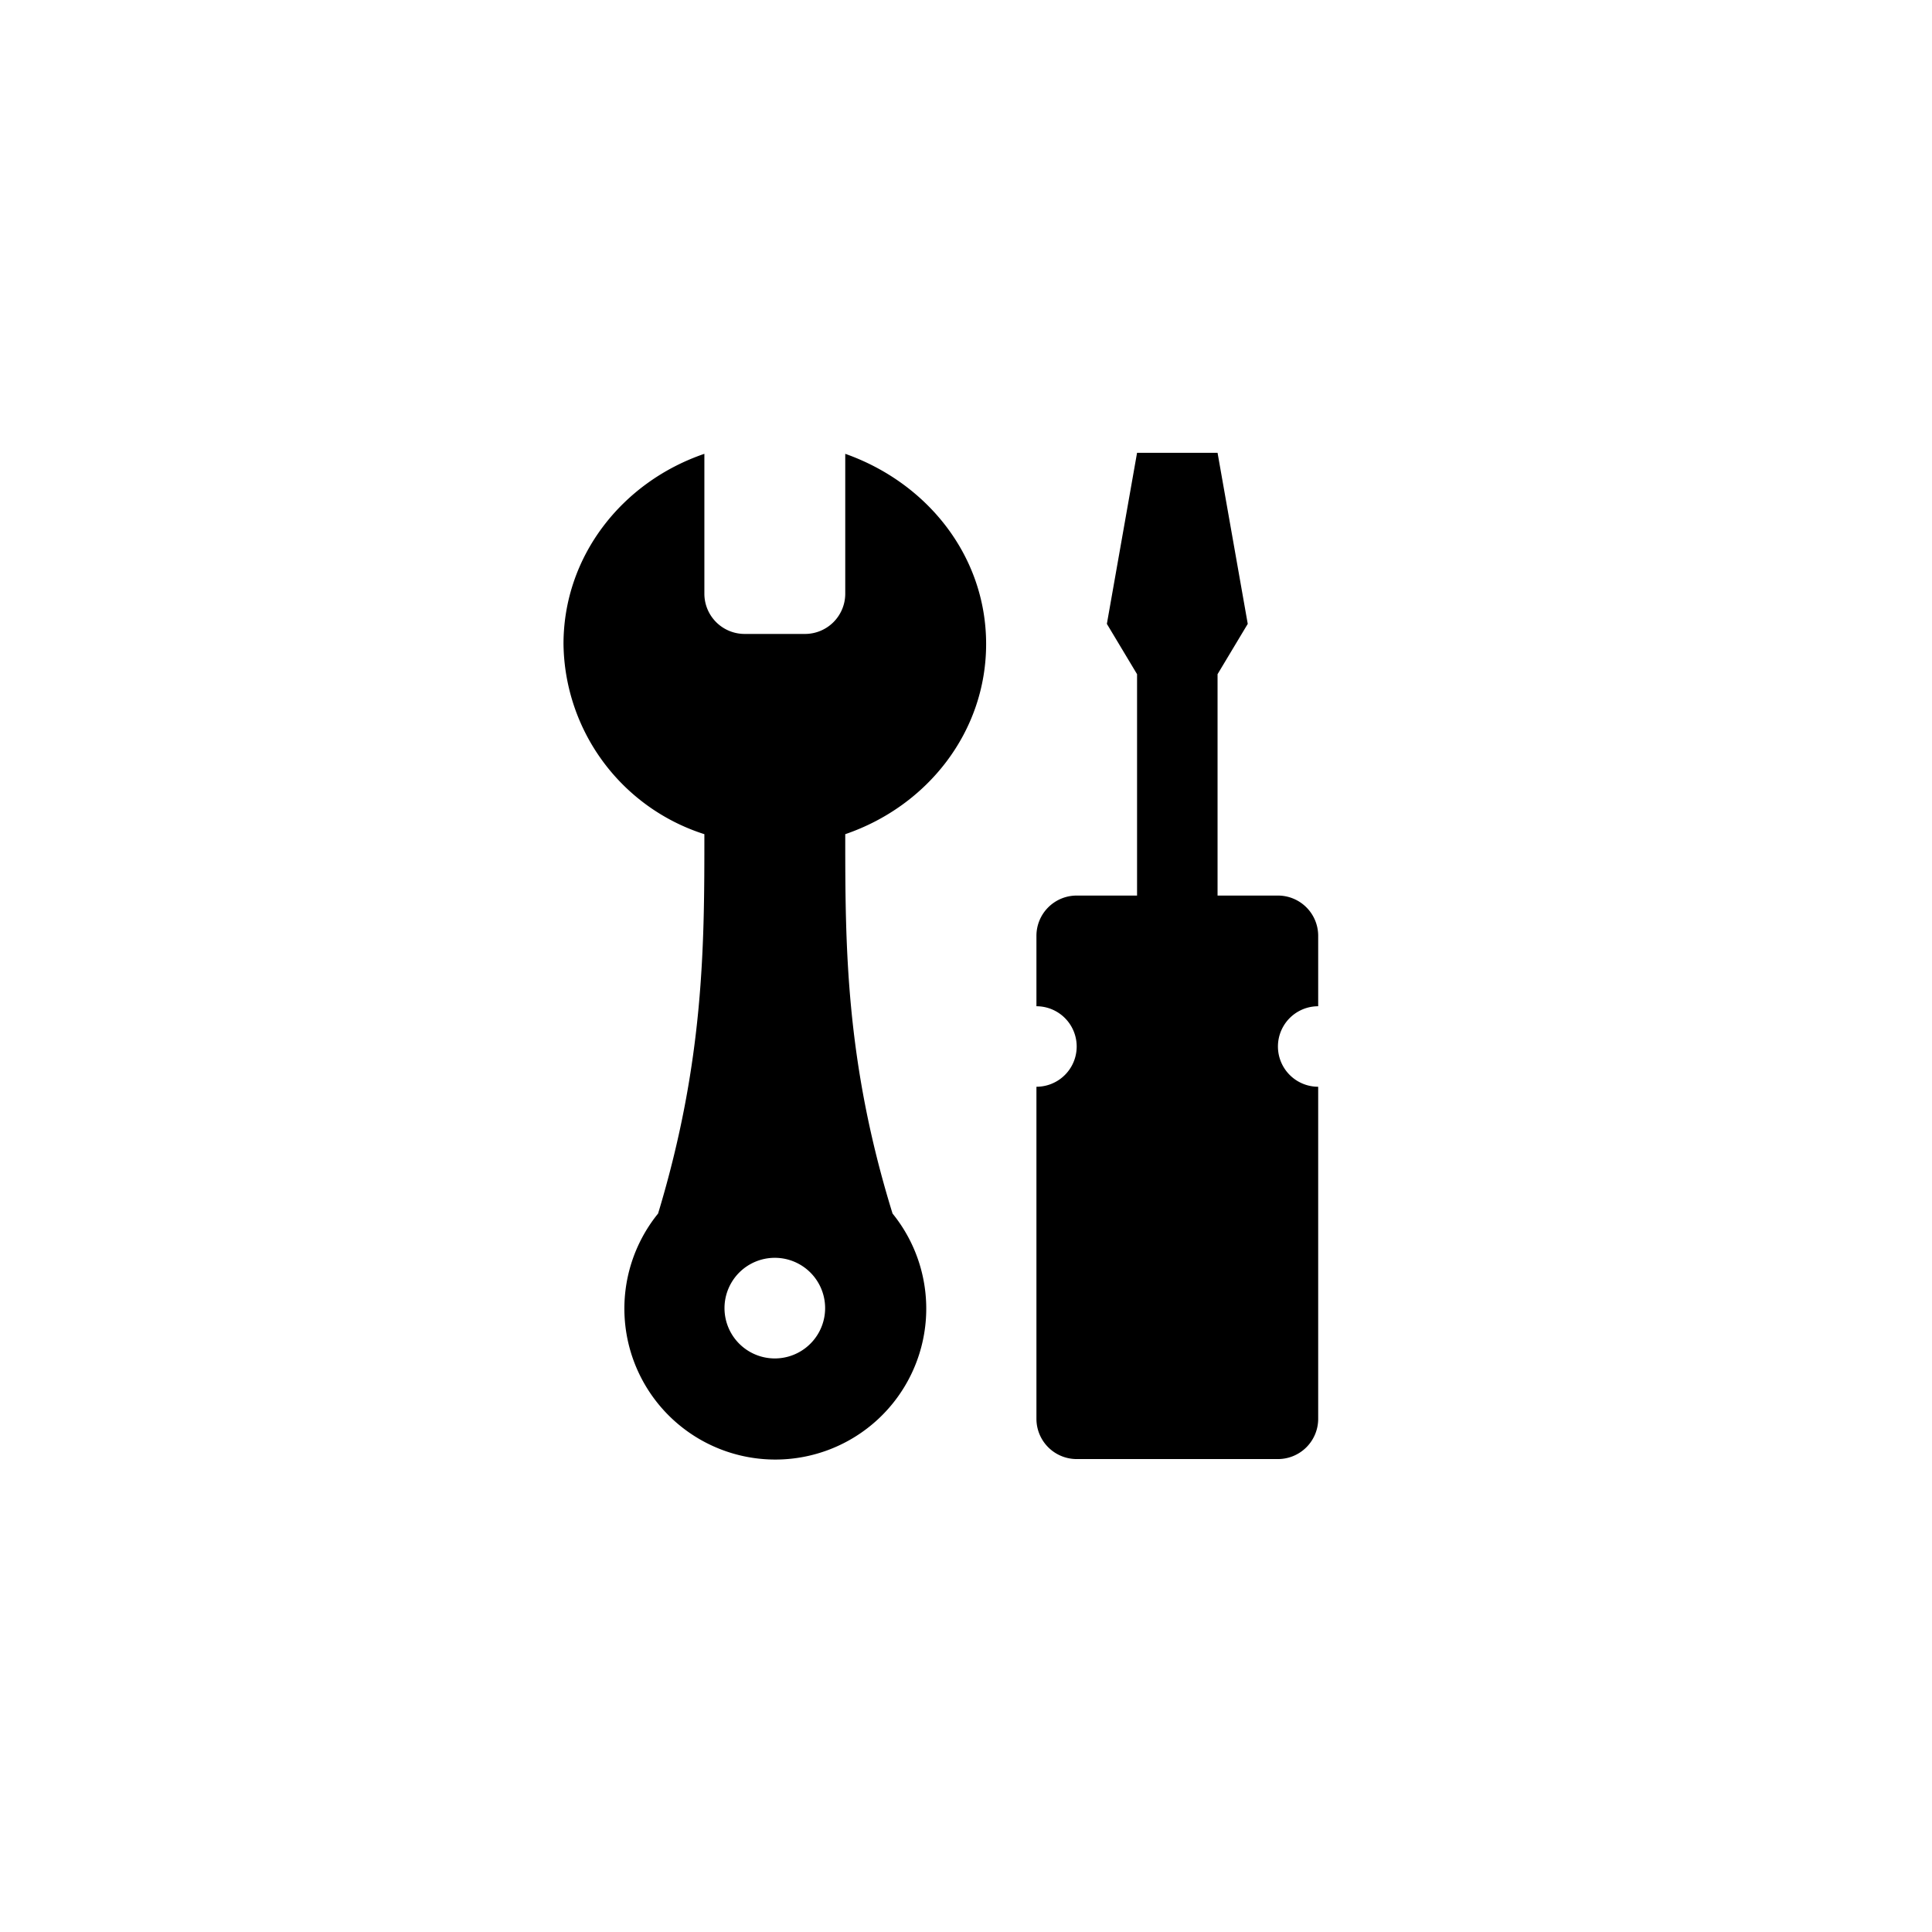 <svg xmlns="http://www.w3.org/2000/svg" width="192" height="192" viewBox="0 0 192 192"><path fill="#000" d="M121 45h-8l-3 17 3 5v22h-6a4 4 0 00-4 4v7a4 4 0 010 8v33a4 4 0 004 4h20a4 4 0 004-4v-33a4 4 0 010-8v-7a4 4 0 00-4-4h-6V67l3-5-3-17z"/><path fill="#000" fill-rule="evenodd" d="M56 64c0-8.7 5.8-16.1 14-18.9V59a4 4 0 004 4h6a4 4 0 004-4V45.1C92.2 48 98 55.3 98 64s-5.8 16.1-14 18.9c0 11 0 22.5 4.7 37.7a15 15 0 11-23.3 0C70 105.4 70 93.8 70 82.9A20.1 20.1 0 0156 64zm21 71a5 5 0 100-10 5 5 0 000 10z" clip-rule="evenodd"/></svg>
